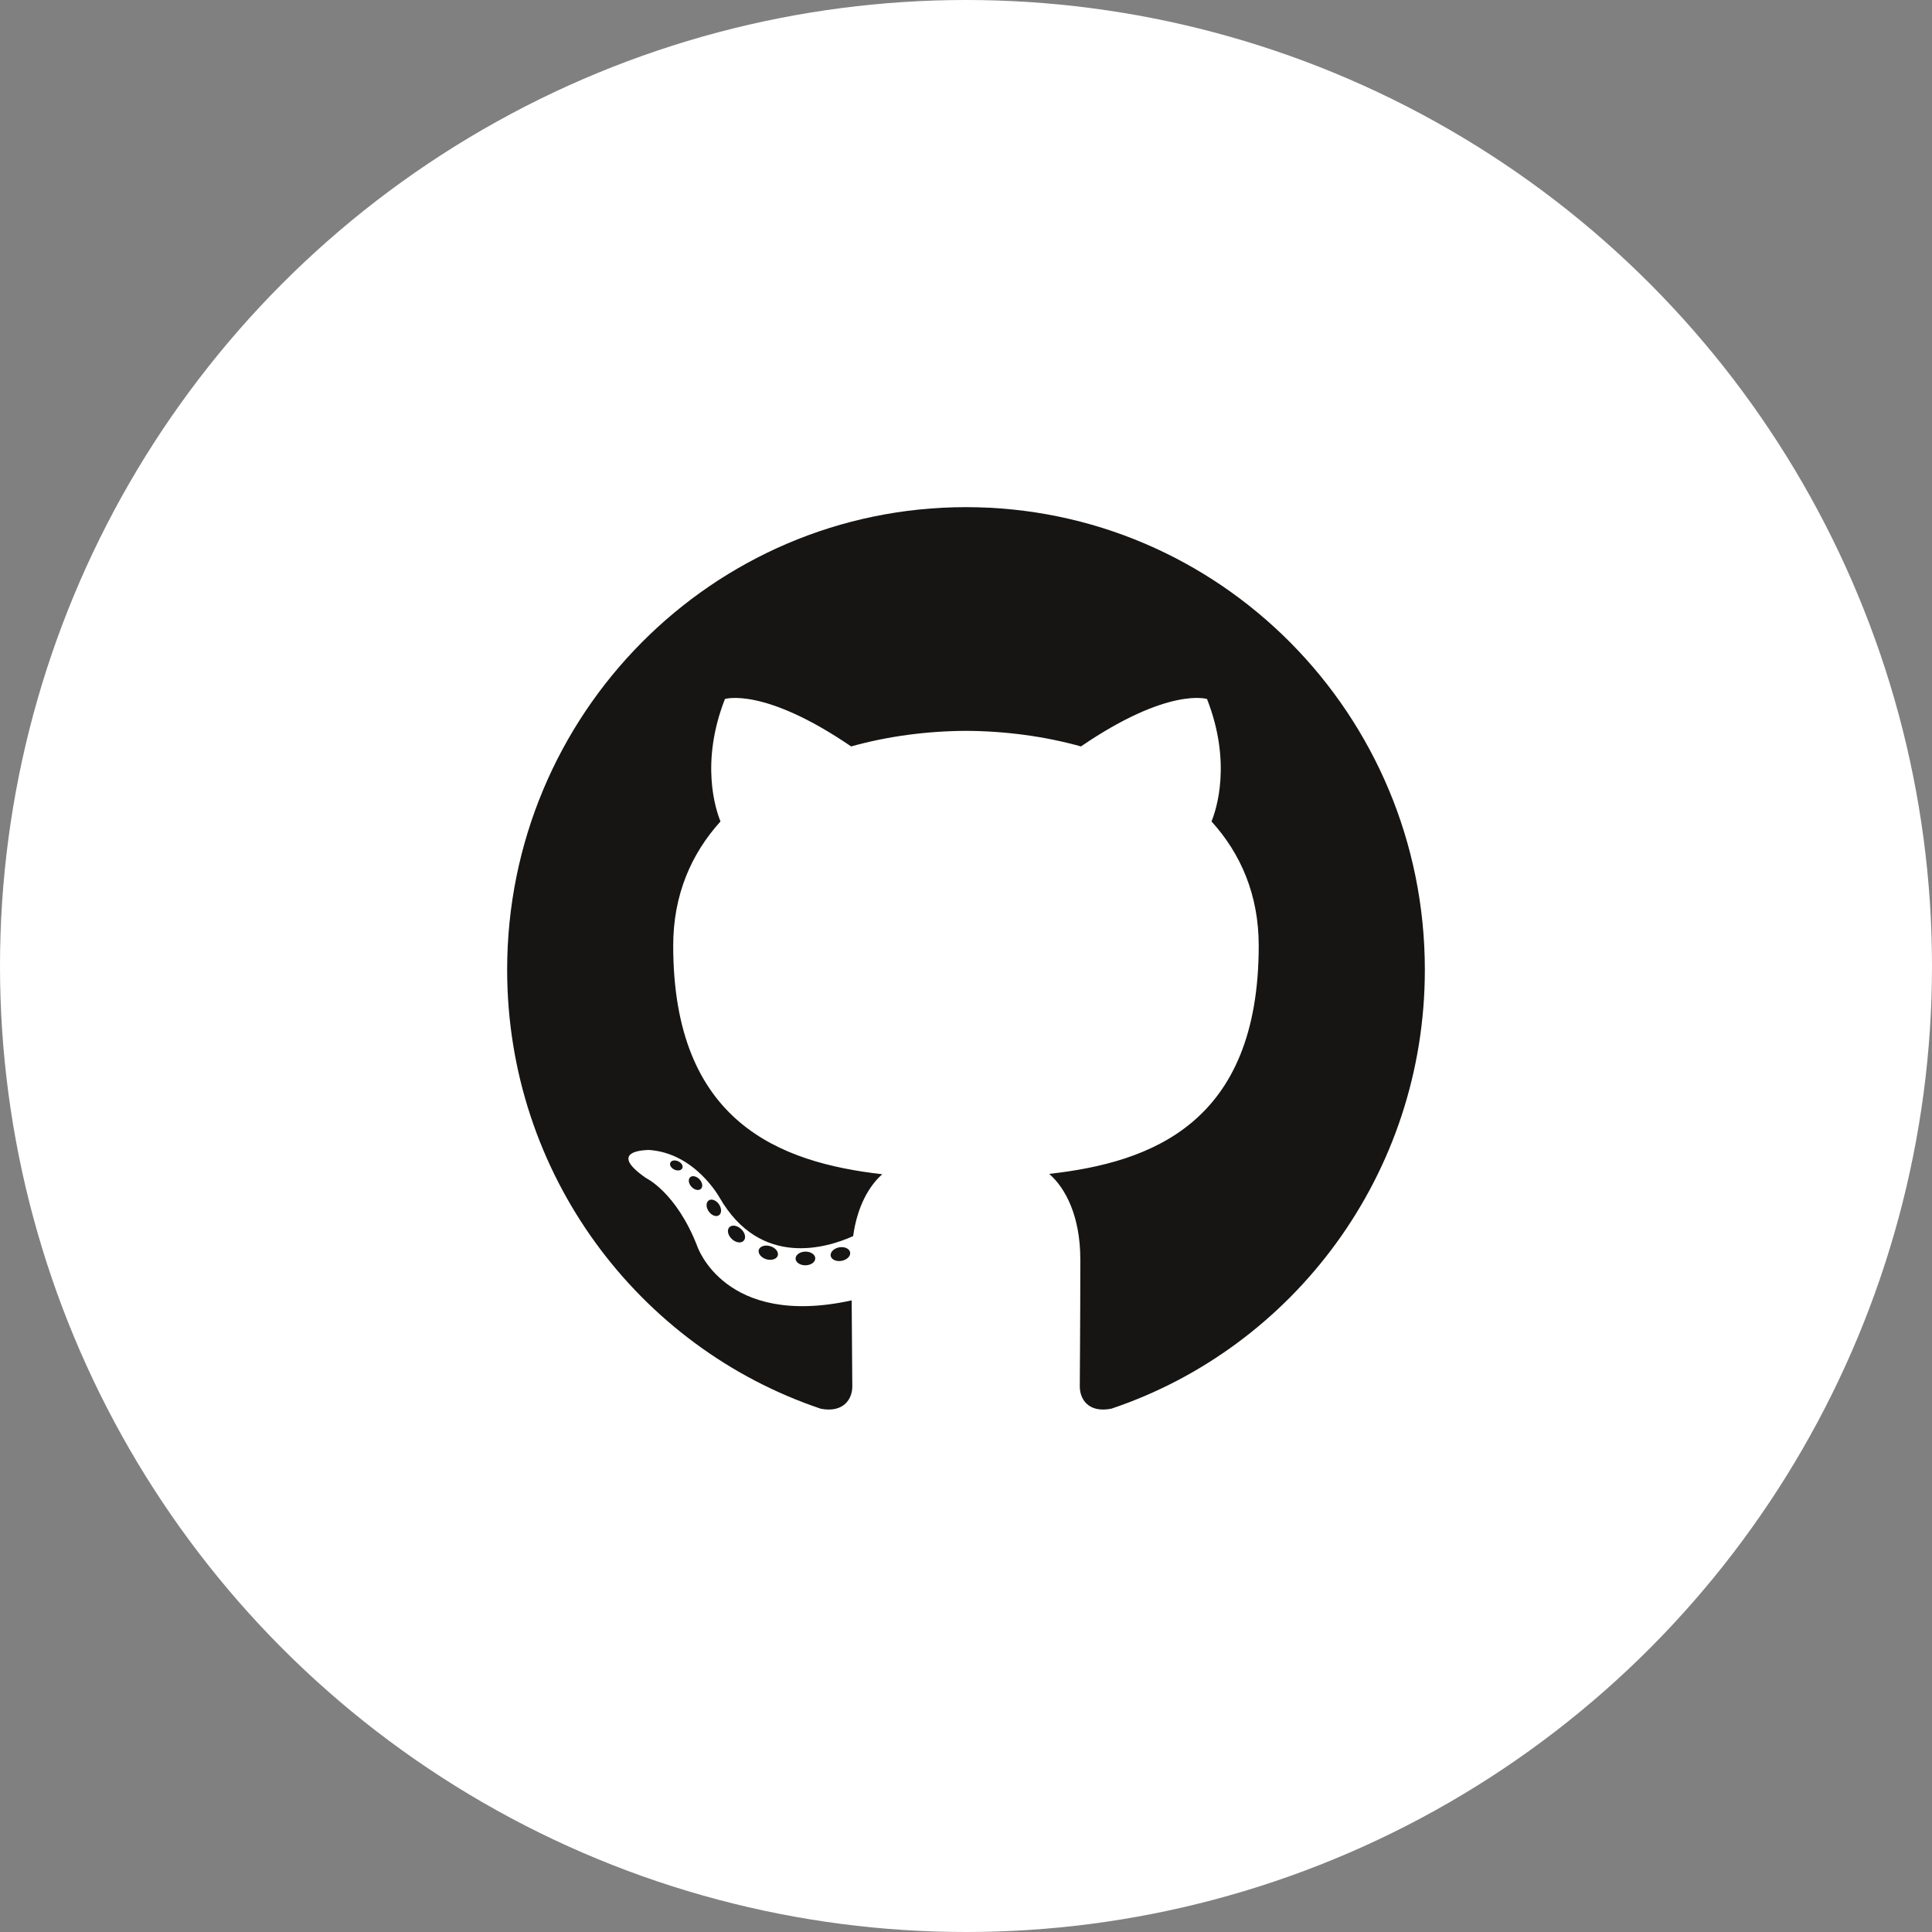 <?xml version="1.0" encoding="UTF-8"?>
<svg width="80px" height="80px" viewBox="0 0 80 80" version="1.1" xmlns="http://www.w3.org/2000/svg" xmlns:xlink="http://www.w3.org/1999/xlink">
    <rect x="0" y="0" width="80" height="80" fill="#808080" stroke="none"/>
    <!-- Generator: Sketch 47.1 (45422) - http://www.bohemiancoding.com/sketch -->
    <title>Github</title>
    <desc>Created with Sketch.</desc>
    <defs></defs>
    <g id="Web" stroke="none" stroke-width="1" fill="none" fill-rule="evenodd">
        <g id="Main" transform="translate(-1100, -10108)">
            <g id="Footer" transform="translate(0, 9586)">
                <g id="Social/Github" transform="translate(1100, 522)">
                    <circle id="Oval-2" fill="#FFFFFF" cx="40" cy="40" r="40"></circle>
                    <path d="M40,21 C50.493,21 59,29.576 59,40.156 C59,48.617 53.563,55.795 46.018,58.331 C45.054,58.519 44.712,57.922 44.712,57.412 C44.712,56.781 44.734,54.718 44.734,52.155 C44.734,50.368 44.127,49.202 43.446,48.608 C47.677,48.134 52.121,46.513 52.121,39.156 C52.121,37.064 51.384,35.356 50.166,34.014 C50.363,33.531 51.014,31.583 49.98,28.944 C49.98,28.944 48.386,28.43 44.76,30.908 C43.242,30.484 41.615,30.271 40,30.263 C38.385,30.271 36.76,30.484 35.244,30.908 C31.614,28.43 30.018,28.944 30.018,28.944 C28.986,31.583 29.637,33.531 29.834,34.014 C28.619,35.356 27.876,37.064 27.876,39.156 C27.876,46.496 32.313,48.139 36.533,48.623 C35.99,49.101 35.497,49.946 35.327,51.185 C34.242,51.674 31.492,52.521 29.797,49.592 C29.797,49.592 28.793,47.753 26.885,47.618 C26.885,47.618 25.031,47.594 26.755,48.783 C26.755,48.783 28,49.371 28.865,51.585 C28.865,51.585 29.98,55.005 35.266,53.846 C35.274,55.446 35.292,56.955 35.292,57.412 C35.292,57.918 34.943,58.511 33.993,58.334 C26.444,55.801 21,48.62 21,40.156 C21,29.576 29.508,21 40,21 Z M28.252,48.373 C28.211,48.467 28.062,48.495 27.927,48.431 C27.79,48.369 27.712,48.24 27.757,48.146 C27.798,48.049 27.946,48.022 28.084,48.087 C28.222,48.149 28.3,48.278 28.252,48.373 Z M29.021,49.23 C28.93,49.314 28.753,49.275 28.633,49.142 C28.509,49.01 28.486,48.833 28.578,48.748 C28.671,48.664 28.842,48.703 28.967,48.836 C29.091,48.969 29.115,49.145 29.021,49.23 Z M29.768,50.322 C29.652,50.403 29.462,50.327 29.345,50.158 C29.228,49.99 29.228,49.788 29.347,49.707 C29.465,49.625 29.652,49.698 29.771,49.866 C29.887,50.037 29.887,50.24 29.768,50.322 Z M30.793,51.377 C30.689,51.492 30.467,51.461 30.305,51.305 C30.139,51.152 30.093,50.935 30.198,50.82 C30.303,50.705 30.525,50.738 30.689,50.893 C30.853,51.045 30.904,51.264 30.793,51.377 Z M32.206,51.99 C32.16,52.139 31.947,52.206 31.732,52.143 C31.518,52.078 31.377,51.904 31.42,51.754 C31.465,51.605 31.679,51.534 31.896,51.602 C32.11,51.666 32.251,51.839 32.206,51.99 Z M33.758,52.104 C33.763,52.26 33.581,52.39 33.356,52.393 C33.129,52.398 32.946,52.271 32.943,52.117 C32.943,51.96 33.121,51.831 33.348,51.827 C33.573,51.823 33.758,51.949 33.758,52.104 Z M35.202,51.858 C35.229,52.011 35.073,52.167 34.849,52.209 C34.628,52.249 34.425,52.155 34.397,52.004 C34.369,51.847 34.529,51.691 34.749,51.65 C34.973,51.611 35.174,51.703 35.202,51.858 Z" id="Combined-Shape" fill="#161514"></path>
                </g>
            </g>
        </g>
    </g>
</svg>